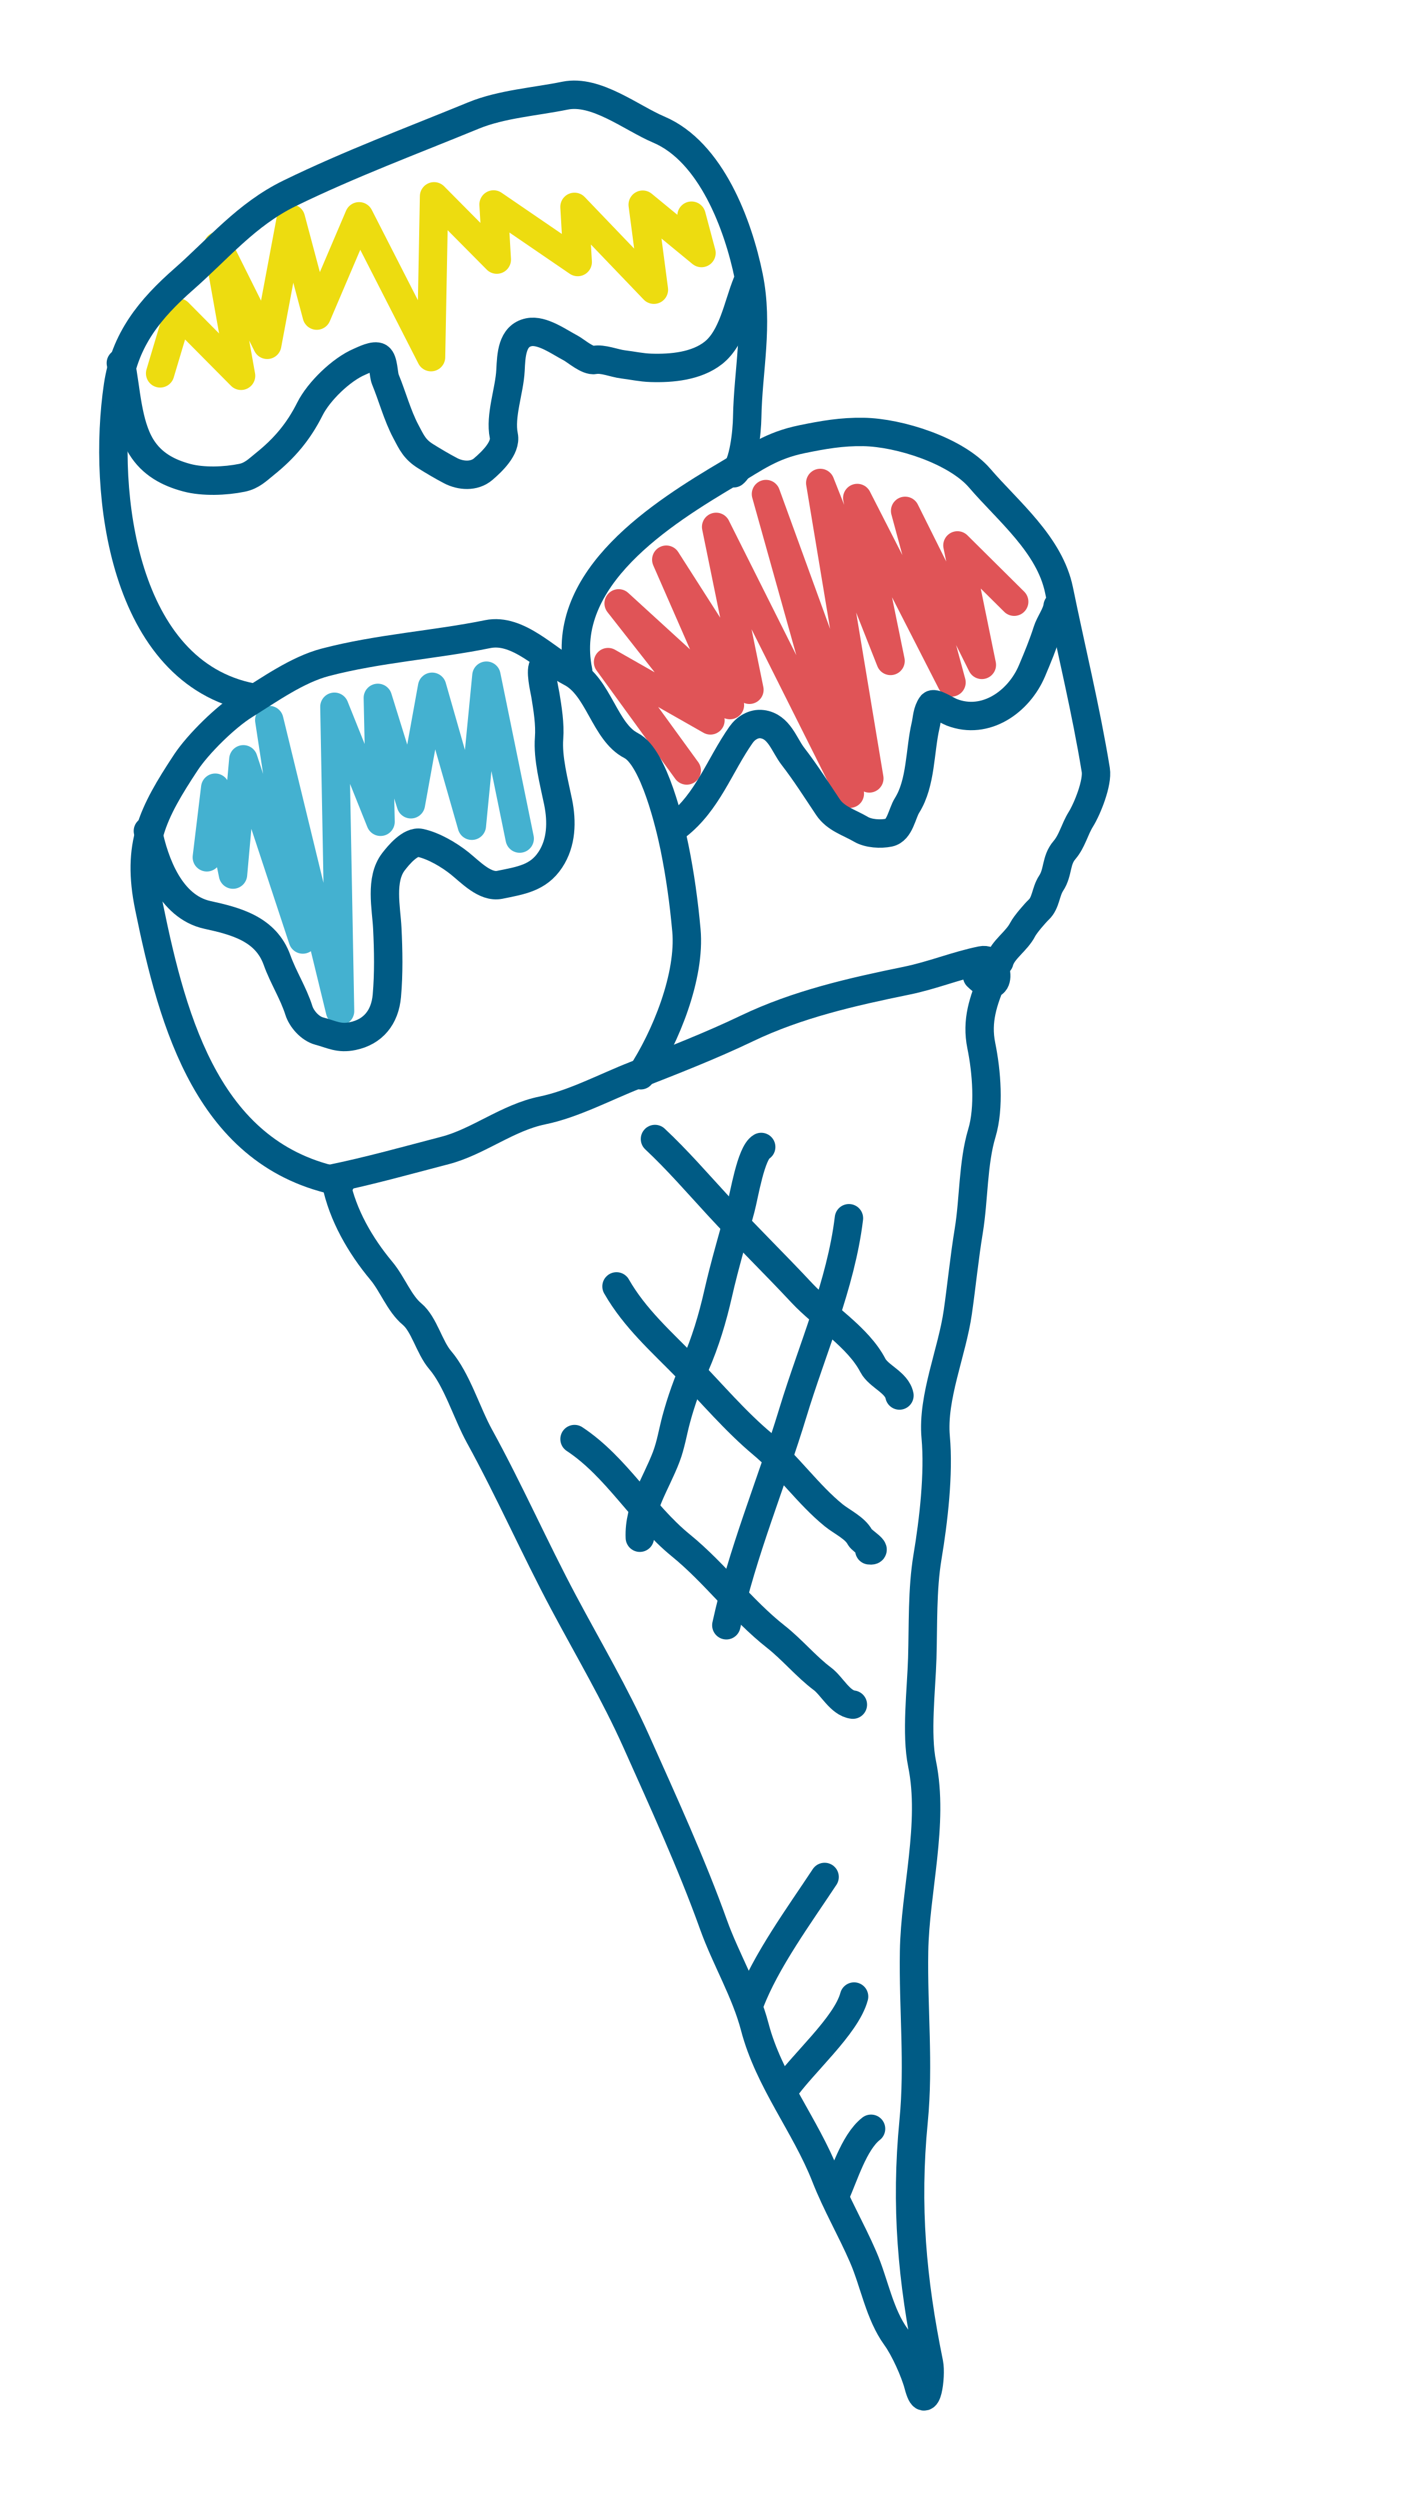 <svg width="75" height="132" viewBox="0 0 75 132" fill="none" xmlns="http://www.w3.org/2000/svg">
<path d="M10.924 45.266L11.368 41.591L12.306 46.178L12.854 40.092L15.993 49.606L14.222 38.02L17.961 53.385L17.663 37.317L20.099 43.39L19.956 36.848L21.702 42.465L22.823 36.262L24.921 43.599L25.691 35.676L27.449 44.277" stroke="#44B1D0" stroke-width="1.5" stroke-linecap="round" stroke-linejoin="round"/>
<path d="M36.271 40.681L32.115 34.96L37.523 38.036L32.675 31.858L38.552 37.228L35.191 29.552L39.582 36.42L37.824 27.819L44.885 41.907L40.456 26.086L45.915 41.1L43.323 25.5L47.036 34.897L45.278 26.295L50.255 36.031L47.806 26.973L51.858 35.106L50.569 28.798L53.566 31.77" stroke="#E05457" stroke-width="1.5" stroke-linecap="round" stroke-linejoin="round"/>
<path d="M36.524 11.388L37.05 13.36L33.946 10.808L34.537 15.297L30.343 10.923L30.513 13.835L26.069 10.796L26.239 13.707L22.926 10.366L22.766 18.857L18.967 11.421L16.73 16.664L15.364 11.537L14.113 18.207L11.51 12.987L12.732 19.842L9.418 16.501L8.458 19.714" stroke="#EDDC10" stroke-width="1.5" stroke-linecap="round" stroke-linejoin="round"/>
<path d="M17.751 62.451C18.1 64.158 19.029 65.766 20.148 67.106C20.729 67.803 21.091 68.825 21.764 69.385C22.403 69.918 22.676 71.143 23.247 71.809C24.133 72.843 24.652 74.607 25.32 75.823C26.904 78.704 28.238 81.737 29.771 84.613C31.082 87.074 32.492 89.454 33.62 91.979C34.999 95.064 36.542 98.429 37.687 101.629C38.325 103.412 39.382 105.171 39.865 107.022C40.612 109.877 42.549 112.229 43.601 114.911C44.183 116.396 44.967 117.728 45.593 119.177C46.179 120.532 46.447 122.184 47.325 123.393C47.773 124.01 48.319 125.221 48.511 125.952C48.928 127.536 49.203 125.438 49.067 124.777C48.167 120.375 47.819 116.48 48.254 112C48.548 108.968 48.226 106.076 48.278 103.032C48.332 99.858 49.345 96.28 48.703 93.141C48.376 91.541 48.661 89.227 48.711 87.552C48.763 85.822 48.701 83.92 48.988 82.203C49.307 80.294 49.596 77.803 49.42 75.879C49.229 73.785 50.289 71.391 50.59 69.271C50.794 67.838 50.934 66.403 51.17 64.966C51.437 63.337 51.387 61.396 51.859 59.828C52.264 58.48 52.108 56.576 51.831 55.219C51.559 53.887 51.938 52.851 52.428 51.648" stroke="#005B85" stroke-width="1.5" stroke-linecap="round"/>
<path d="M17.445 62.249C19.536 61.821 21.483 61.27 23.506 60.744C25.258 60.289 26.805 59.008 28.646 58.632C30.28 58.298 31.985 57.386 33.545 56.776C35.534 55.997 37.548 55.212 39.451 54.3C42.109 53.028 44.969 52.376 47.885 51.78C49.255 51.5 50.493 50.982 51.837 50.707C52.865 50.497 52.966 52.892 51.611 51.549" stroke="#005B85" stroke-width="1.5" stroke-linecap="round"/>
<path d="M39.605 105.748C40.443 103.544 42.224 101.116 43.553 99.103" stroke="#005B85" stroke-width="1.5" stroke-linecap="round"/>
<path d="M41.358 110.431C42.346 108.983 44.693 106.975 45.11 105.418" stroke="#005B85" stroke-width="1.5" stroke-linecap="round"/>
<path d="M44.084 115.977C44.572 114.919 45.088 113.12 46.006 112.4" stroke="#005B85" stroke-width="1.5" stroke-linecap="round"/>
<path d="M18.006 62.399C11.047 61.051 9.144 54.096 7.874 47.886C7.208 44.628 8.029 42.963 9.822 40.249C10.454 39.293 11.908 37.857 12.919 37.228C14.221 36.418 15.7 35.36 17.175 34.972C19.994 34.231 22.996 34.047 25.76 33.482C27.374 33.152 28.881 34.852 30.154 35.503C31.62 36.253 31.933 38.649 33.331 39.364C34.547 39.986 35.397 43.626 35.623 44.734C35.927 46.222 36.12 47.656 36.254 49.116C36.474 51.534 35.164 54.768 33.839 56.774" stroke="#005B85" stroke-width="1.5" stroke-linecap="round"/>
<path d="M30.536 35.425C29.53 30.502 34.964 27.092 38.542 24.973C39.876 24.182 40.731 23.523 42.364 23.189C43.481 22.96 44.468 22.787 45.603 22.807C47.506 22.839 50.503 23.798 51.748 25.251C53.237 26.987 55.442 28.752 55.935 31.162C56.581 34.323 57.352 37.449 57.876 40.657C57.983 41.317 57.441 42.688 57.082 43.266C56.754 43.795 56.631 44.406 56.22 44.887C55.752 45.433 55.903 46.051 55.516 46.638C55.227 47.076 55.246 47.666 54.87 48.023C54.664 48.219 54.153 48.812 54.022 49.066C53.684 49.726 52.953 50.137 52.78 50.779" stroke="#005B85" stroke-width="1.5" stroke-linecap="round"/>
<path d="M13.309 36.824C6.508 35.506 5.388 26.058 6.231 20.374C6.595 17.915 7.928 16.303 9.708 14.739C11.541 13.129 13.015 11.318 15.297 10.206C18.504 8.644 21.715 7.452 25.013 6.097C26.483 5.493 28.282 5.37 29.841 5.051C31.486 4.715 33.348 6.229 34.791 6.84C37.563 8.014 38.992 11.886 39.543 14.581C40.075 17.184 39.508 19.523 39.464 22.057C39.453 22.743 39.289 24.567 38.752 24.989" stroke="#005B85" stroke-width="1.5" stroke-linecap="round"/>
<path d="M7.811 43.876C8.154 45.553 8.994 47.875 10.951 48.306C12.445 48.634 14.041 49.038 14.633 50.693C14.958 51.604 15.495 52.431 15.787 53.355C15.927 53.798 16.371 54.309 16.854 54.439C17.534 54.621 17.896 54.856 18.626 54.707C19.697 54.488 20.332 53.721 20.432 52.58C20.536 51.401 20.514 50.195 20.456 49.019C20.403 47.937 20.062 46.435 20.783 45.498C21.045 45.156 21.677 44.393 22.196 44.504C22.902 44.655 23.716 45.135 24.275 45.582C24.842 46.035 25.619 46.877 26.393 46.719C27.516 46.489 28.427 46.363 29.067 45.394C29.661 44.495 29.69 43.388 29.477 42.345C29.262 41.296 28.919 40.034 29.001 38.967C29.057 38.24 28.922 37.408 28.803 36.686C28.758 36.413 28.49 35.317 28.727 35.132" stroke="#005B85" stroke-width="1.5" stroke-linecap="round"/>
<path d="M35.77 43.594C37.38 42.331 38 40.424 39.137 38.8C39.384 38.448 39.804 38.176 40.256 38.236C41.156 38.355 41.409 39.324 41.877 39.931C42.542 40.791 43.122 41.708 43.727 42.612C44.144 43.234 44.845 43.418 45.47 43.785C45.873 44.022 46.515 44.055 46.956 43.964C47.533 43.846 47.637 42.954 47.909 42.522C48.651 41.34 48.576 39.65 48.886 38.31C48.972 37.938 48.963 37.564 49.201 37.226C49.327 37.046 49.973 37.495 50.273 37.611C52.055 38.301 53.813 37.059 54.507 35.417C54.796 34.733 55.089 34.028 55.313 33.32C55.45 32.885 55.809 32.438 55.861 32" stroke="#005B85" stroke-width="1.5" stroke-linecap="round"/>
<path d="M6.383 19.17C6.664 20.547 6.711 22.373 7.461 23.592C8.021 24.501 8.881 24.959 9.861 25.221C10.726 25.454 11.901 25.408 12.78 25.228C13.304 25.122 13.598 24.815 13.993 24.497C15.026 23.668 15.77 22.786 16.366 21.597C16.838 20.655 18.032 19.508 18.982 19.103C19.181 19.019 19.781 18.707 20.02 18.864C20.267 19.027 20.244 19.768 20.352 20.031C20.719 20.921 20.981 21.918 21.429 22.77C21.747 23.375 21.906 23.731 22.484 24.09C22.905 24.352 23.354 24.618 23.793 24.849C24.33 25.131 25.043 25.181 25.521 24.771C25.962 24.393 26.744 23.663 26.609 23.005C26.395 21.955 26.909 20.632 26.963 19.552C27.003 18.77 27.026 17.727 27.934 17.542C28.634 17.399 29.524 18.051 30.13 18.368C30.408 18.514 31.042 19.08 31.407 19.006C31.826 18.92 32.462 19.185 32.897 19.238C33.408 19.299 33.863 19.407 34.384 19.423C35.48 19.459 36.783 19.335 37.672 18.637C38.708 17.824 38.971 16.131 39.453 14.945" stroke="#005B85" stroke-width="1.5" stroke-linecap="round"/>
<path d="M30.345 75.983C32.572 77.455 33.916 79.933 35.961 81.598C37.765 83.067 39.164 84.993 40.987 86.427C41.842 87.101 42.587 88.006 43.439 88.643C43.939 89.018 44.376 89.925 45.046 90.005" stroke="#005B85" stroke-width="1.5" stroke-linecap="round"/>
<path d="M34.594 60.14C35.768 61.237 36.842 62.478 37.929 63.658C39.372 65.225 40.894 66.707 42.346 68.263C43.487 69.487 45.319 70.589 46.101 72.092C46.405 72.676 47.364 72.985 47.506 73.683" stroke="#005B85" stroke-width="1.5" stroke-linecap="round"/>
<path d="M32.562 67.922C33.531 69.616 34.955 70.86 36.303 72.243C37.608 73.582 38.838 75.046 40.275 76.248C41.634 77.385 42.671 78.897 44.028 80.003C44.461 80.356 45.162 80.672 45.42 81.167C45.52 81.36 46.468 81.924 45.916 81.857" stroke="#005B85" stroke-width="1.5" stroke-linecap="round"/>
<path d="M38.363 85.814C39.195 81.972 40.739 78.34 41.878 74.589C42.896 71.235 44.417 67.812 44.838 64.323" stroke="#005B85" stroke-width="1.5" stroke-linecap="round"/>
<path d="M33.794 81.192C33.729 79.605 34.644 78.357 35.189 76.922C35.431 76.285 35.536 75.606 35.712 74.95C35.975 73.97 36.319 73.017 36.723 72.087C37.259 70.853 37.629 69.623 37.929 68.305C38.276 66.778 38.72 65.3 39.122 63.801C39.302 63.127 39.659 60.875 40.204 60.56" stroke="#005B85" stroke-width="1.5" stroke-linecap="round"/>
</svg>
